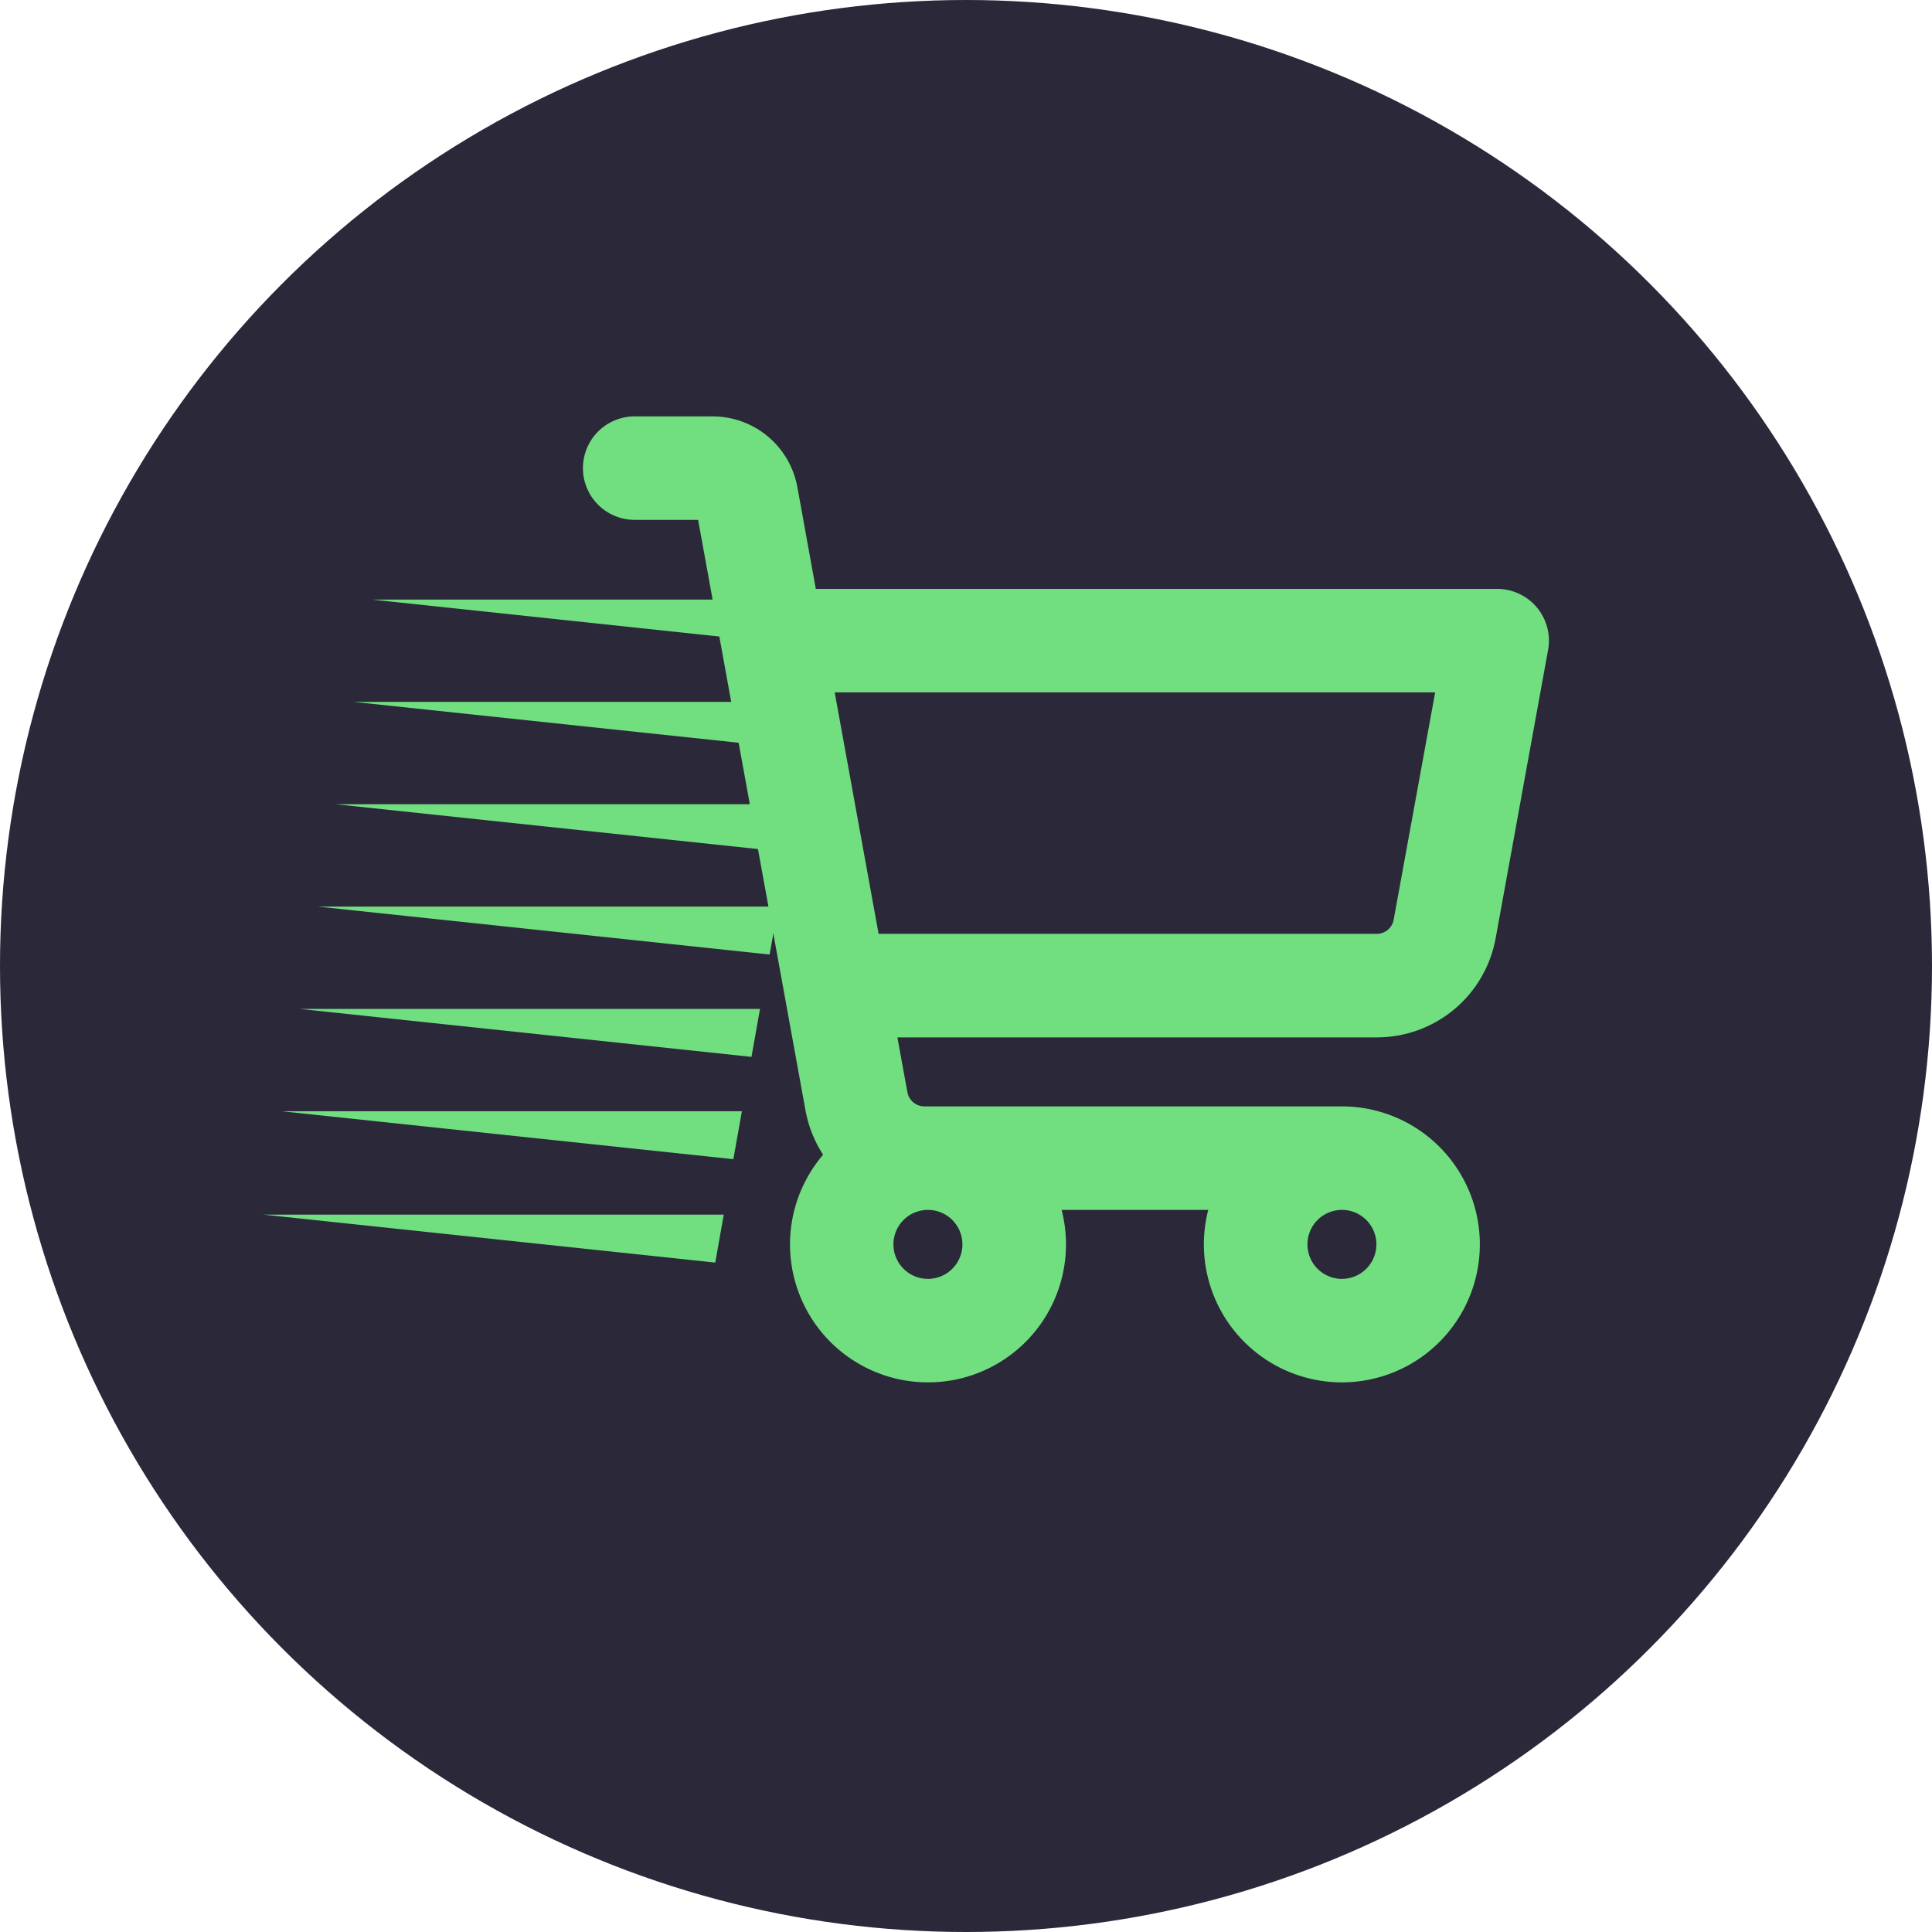 <svg width="116" height="116" viewBox="0 0 116 116" fill="none" xmlns="http://www.w3.org/2000/svg">
<circle cx="58" cy="58" r="58" fill="#2B283A"/>
<path d="M43.968 81.056L52.8 30.944H60.096L51.264 81.056H43.968ZM42.944 75.808L15.808 72.928H43.456L42.944 75.808ZM45.12 63.456L17.984 60.576H45.632L45.12 63.456ZM46.208 57.312L19.072 54.432H46.72L46.208 57.312ZM47.296 51.168L20.16 48.288H47.808L47.296 51.168ZM48.384 45.024L21.248 42.144H48.832L48.384 45.024ZM44.032 69.6L16.896 66.72H44.544L44.032 69.6ZM49.408 38.88L22.336 36H49.92L49.408 38.88Z" fill="#71DF80"/>
<path d="M51.189 13.182L70.073 15.275L61.811 89.818L42.927 87.725L51.189 13.182Z" fill="#2B283A"/>
<path d="M92.277 36.473C91.986 36.124 91.621 35.843 91.209 35.65C90.797 35.457 90.347 35.357 89.892 35.357H48.982L47.876 29.252C47.659 28.058 47.03 26.979 46.099 26.202C45.168 25.425 43.993 25 42.781 25H38.107C37.283 25 36.493 25.327 35.91 25.91C35.327 26.493 35 27.283 35 28.107C35 28.931 35.327 29.721 35.91 30.304C36.493 30.887 37.283 31.214 38.107 31.214H41.916L48.366 66.687C48.539 67.63 48.897 68.528 49.42 69.331C48.495 70.413 47.864 71.716 47.589 73.113C47.314 74.51 47.403 75.954 47.849 77.306C48.294 78.659 49.08 79.873 50.132 80.833C51.183 81.793 52.464 82.466 53.852 82.787C55.239 83.108 56.685 83.066 58.051 82.665C59.417 82.264 60.657 81.518 61.651 80.498C62.645 79.479 63.359 78.22 63.725 76.844C64.091 75.468 64.097 74.021 63.741 72.643H72.544C72.112 74.316 72.214 76.082 72.836 77.694C73.457 79.306 74.567 80.684 76.01 81.634C77.453 82.585 79.157 83.06 80.884 82.994C82.61 82.928 84.273 82.324 85.639 81.266C87.005 80.208 88.007 78.75 88.503 77.095C89 75.44 88.966 73.671 88.408 72.036C87.849 70.401 86.794 68.981 85.388 67.976C83.983 66.97 82.299 66.429 80.571 66.428H55.499C55.257 66.428 55.023 66.343 54.837 66.188C54.651 66.033 54.525 65.817 54.482 65.579L53.881 62.286H82.668C84.367 62.286 86.011 61.69 87.315 60.601C88.618 59.513 89.499 58.001 89.802 56.33L92.95 39.018C93.031 38.571 93.013 38.111 92.897 37.671C92.78 37.231 92.569 36.822 92.277 36.473ZM57.786 74.714C57.786 75.124 57.664 75.524 57.437 75.865C57.209 76.206 56.885 76.471 56.507 76.628C56.128 76.785 55.712 76.826 55.31 76.746C54.908 76.666 54.539 76.469 54.249 76.179C53.96 75.889 53.763 75.52 53.682 75.118C53.603 74.716 53.644 74.3 53.8 73.921C53.957 73.543 54.223 73.219 54.563 72.992C54.904 72.764 55.304 72.643 55.714 72.643C56.264 72.643 56.79 72.861 57.179 73.249C57.567 73.638 57.786 74.165 57.786 74.714ZM80.571 76.786C80.161 76.786 79.761 76.664 79.42 76.437C79.08 76.209 78.814 75.885 78.657 75.507C78.501 75.128 78.46 74.712 78.54 74.31C78.619 73.908 78.817 73.539 79.106 73.249C79.396 72.96 79.765 72.763 80.167 72.683C80.569 72.603 80.985 72.644 81.364 72.8C81.742 72.957 82.066 73.223 82.293 73.563C82.521 73.904 82.642 74.305 82.642 74.714C82.642 75.264 82.424 75.79 82.036 76.179C81.647 76.567 81.121 76.786 80.571 76.786ZM83.678 55.222C83.635 55.459 83.51 55.673 83.326 55.828C83.142 55.983 82.909 56.069 82.668 56.071H52.752L50.116 41.571H86.169L83.678 55.222Z" fill="#71DF80"/>
</svg>
